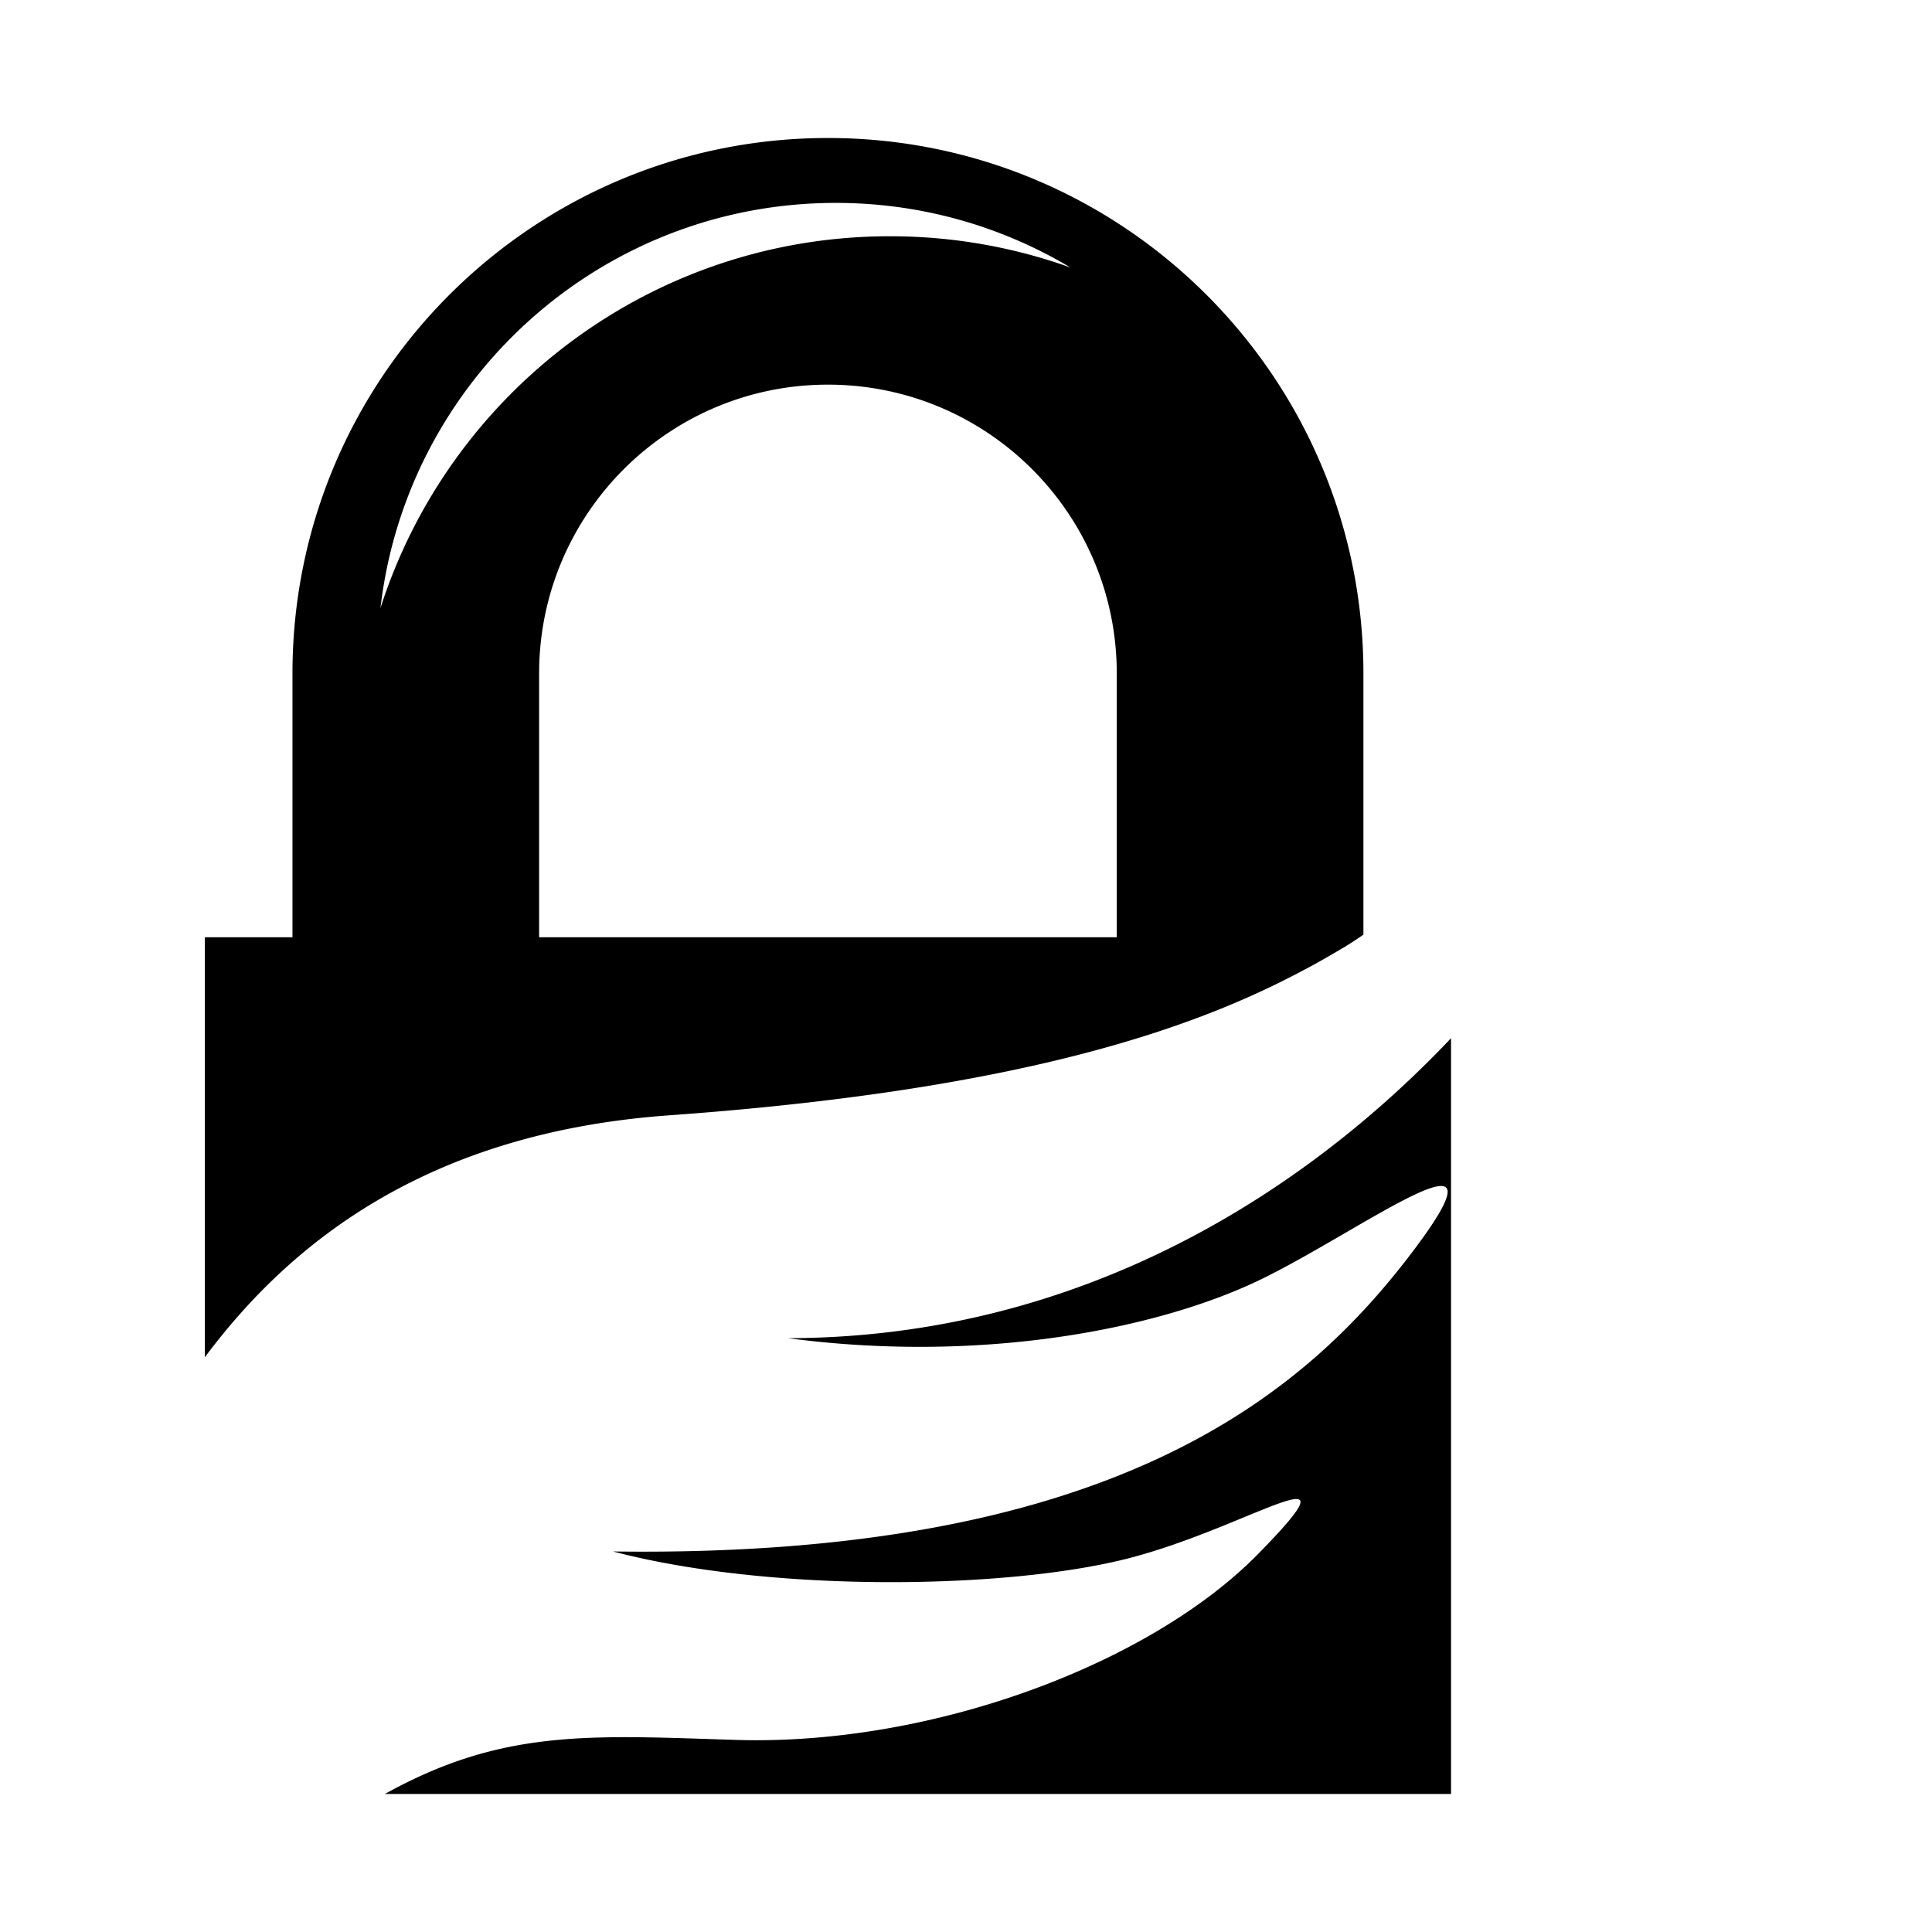 <svg xmlns="http://www.w3.org/2000/svg" viewBox="0 0 1792 1792" fill="currentColor"><path d="M190 869.324h81.273V624.678C271.273 350.42 493.69 128 767.944 128c274.262 0 496.672 222.42 496.672 496.68v242.23c-1.177.824-2.345 1.625-3.495 2.415h.01l-.753.507-.074.106h-.159l-.374.264-.446.296-.085.106-.483.338h-.021l-.191.117-.11.105-.242.148h-.053l-.296.19-.292.19-.4.265-.188.116-.16.117-.136.105-.449.296-.431.296h-.021l-.563.37-.123.106-.682.454h-.063l-.277.19h-.011l-.106.106-.895.582-.143.105-.194.117h-.148l-.461.296h-.042l-.011.01h-.021l-.529.338-.112.106-.168.116-.16.116-.12.106-.277.19-.262.148h-.021l-.277.19h-.032l-.247.148h-.074l-.199.117-.128.105-.15.106-.176.116-.096.106-1.509.951-.322.19h-.074l-.806.497h-.063l-.917.56h-.084l-.25.149-.012.01-.266.148h-.032l-.233.148-.225.148h-.032l-.124.105-.397.222-.214.117-.303.19-.888.528-.888.518-.891.529-.895.528-1.806 1.057-.905.529-.91.529-.379.221-2.378 1.375-.925.539-.933.528-.936.54-1.225.697-1.603.91-.951.538-3.697 2.075-.153.106-.974.539-.978.54-.213.115-1.3.72-2.91 1.598-1.367.751a626.977 626.977 0 0 1-4.236 2.289l-.364.19-.667.338-2.071 1.105-1.041.55-.177.105-1.914 1.015h-.01l-1.06.55-.303.148-1.828.95-1.067.55-.986.508c-1.337.687-2.685 1.386-4.048 2.078l-1.117.56c-1.599.814-3.217 1.63-4.854 2.442l-.01.01c-1.563.772-3.14 1.555-4.731 2.334l-1.577.772c-1.73.835-3.472 1.685-5.24 2.531h-.01c-98.633 47.119-256.812 97.247-557.097 118.807-215.15 15.456-345.56 110.137-430.615 224.404V869.034zm310.05 0h535.792V624.678c0-147.939-119.963-267.903-267.898-267.903-147.927 0-267.894 119.964-267.894 267.903v244.646zm694.053 38.582a744.265 744.265 0 0 1-4.854 2.442M992.942 248.154c-63.692-38.058-138.155-59.957-217.72-59.957-218.103 0-397.881 164.328-422.34 375.875 63.94-200.033 251.367-344.939 472.589-344.939 58.766 0 115.147 10.252 167.47 29.02zm352.95 714.811V1664H356.977c109.011-60.612 190.258-54.44 324.818-50.186 183.247 5.795 385.727-70.968 485.307-172.614 99.592-101.655-9.015-24.053-121.75 4.544-112.753 28.586-330.927 31.627-476.764-6.704 459.322 6.259 638.081-142.324 739.599-275.389 101.513-133.066-43.905-23.103-138.107 22.768-94.199 45.916-258.49 78.719-439.148 54.797 273.456-.56 481.524-137.22 614.96-278.25z" class="fil0" clip-rule="evenodd" fill-rule="evenodd" image-rendering="optimizeQuality" shape-rendering="geometricPrecision" text-rendering="geometricPrecision"/></svg>